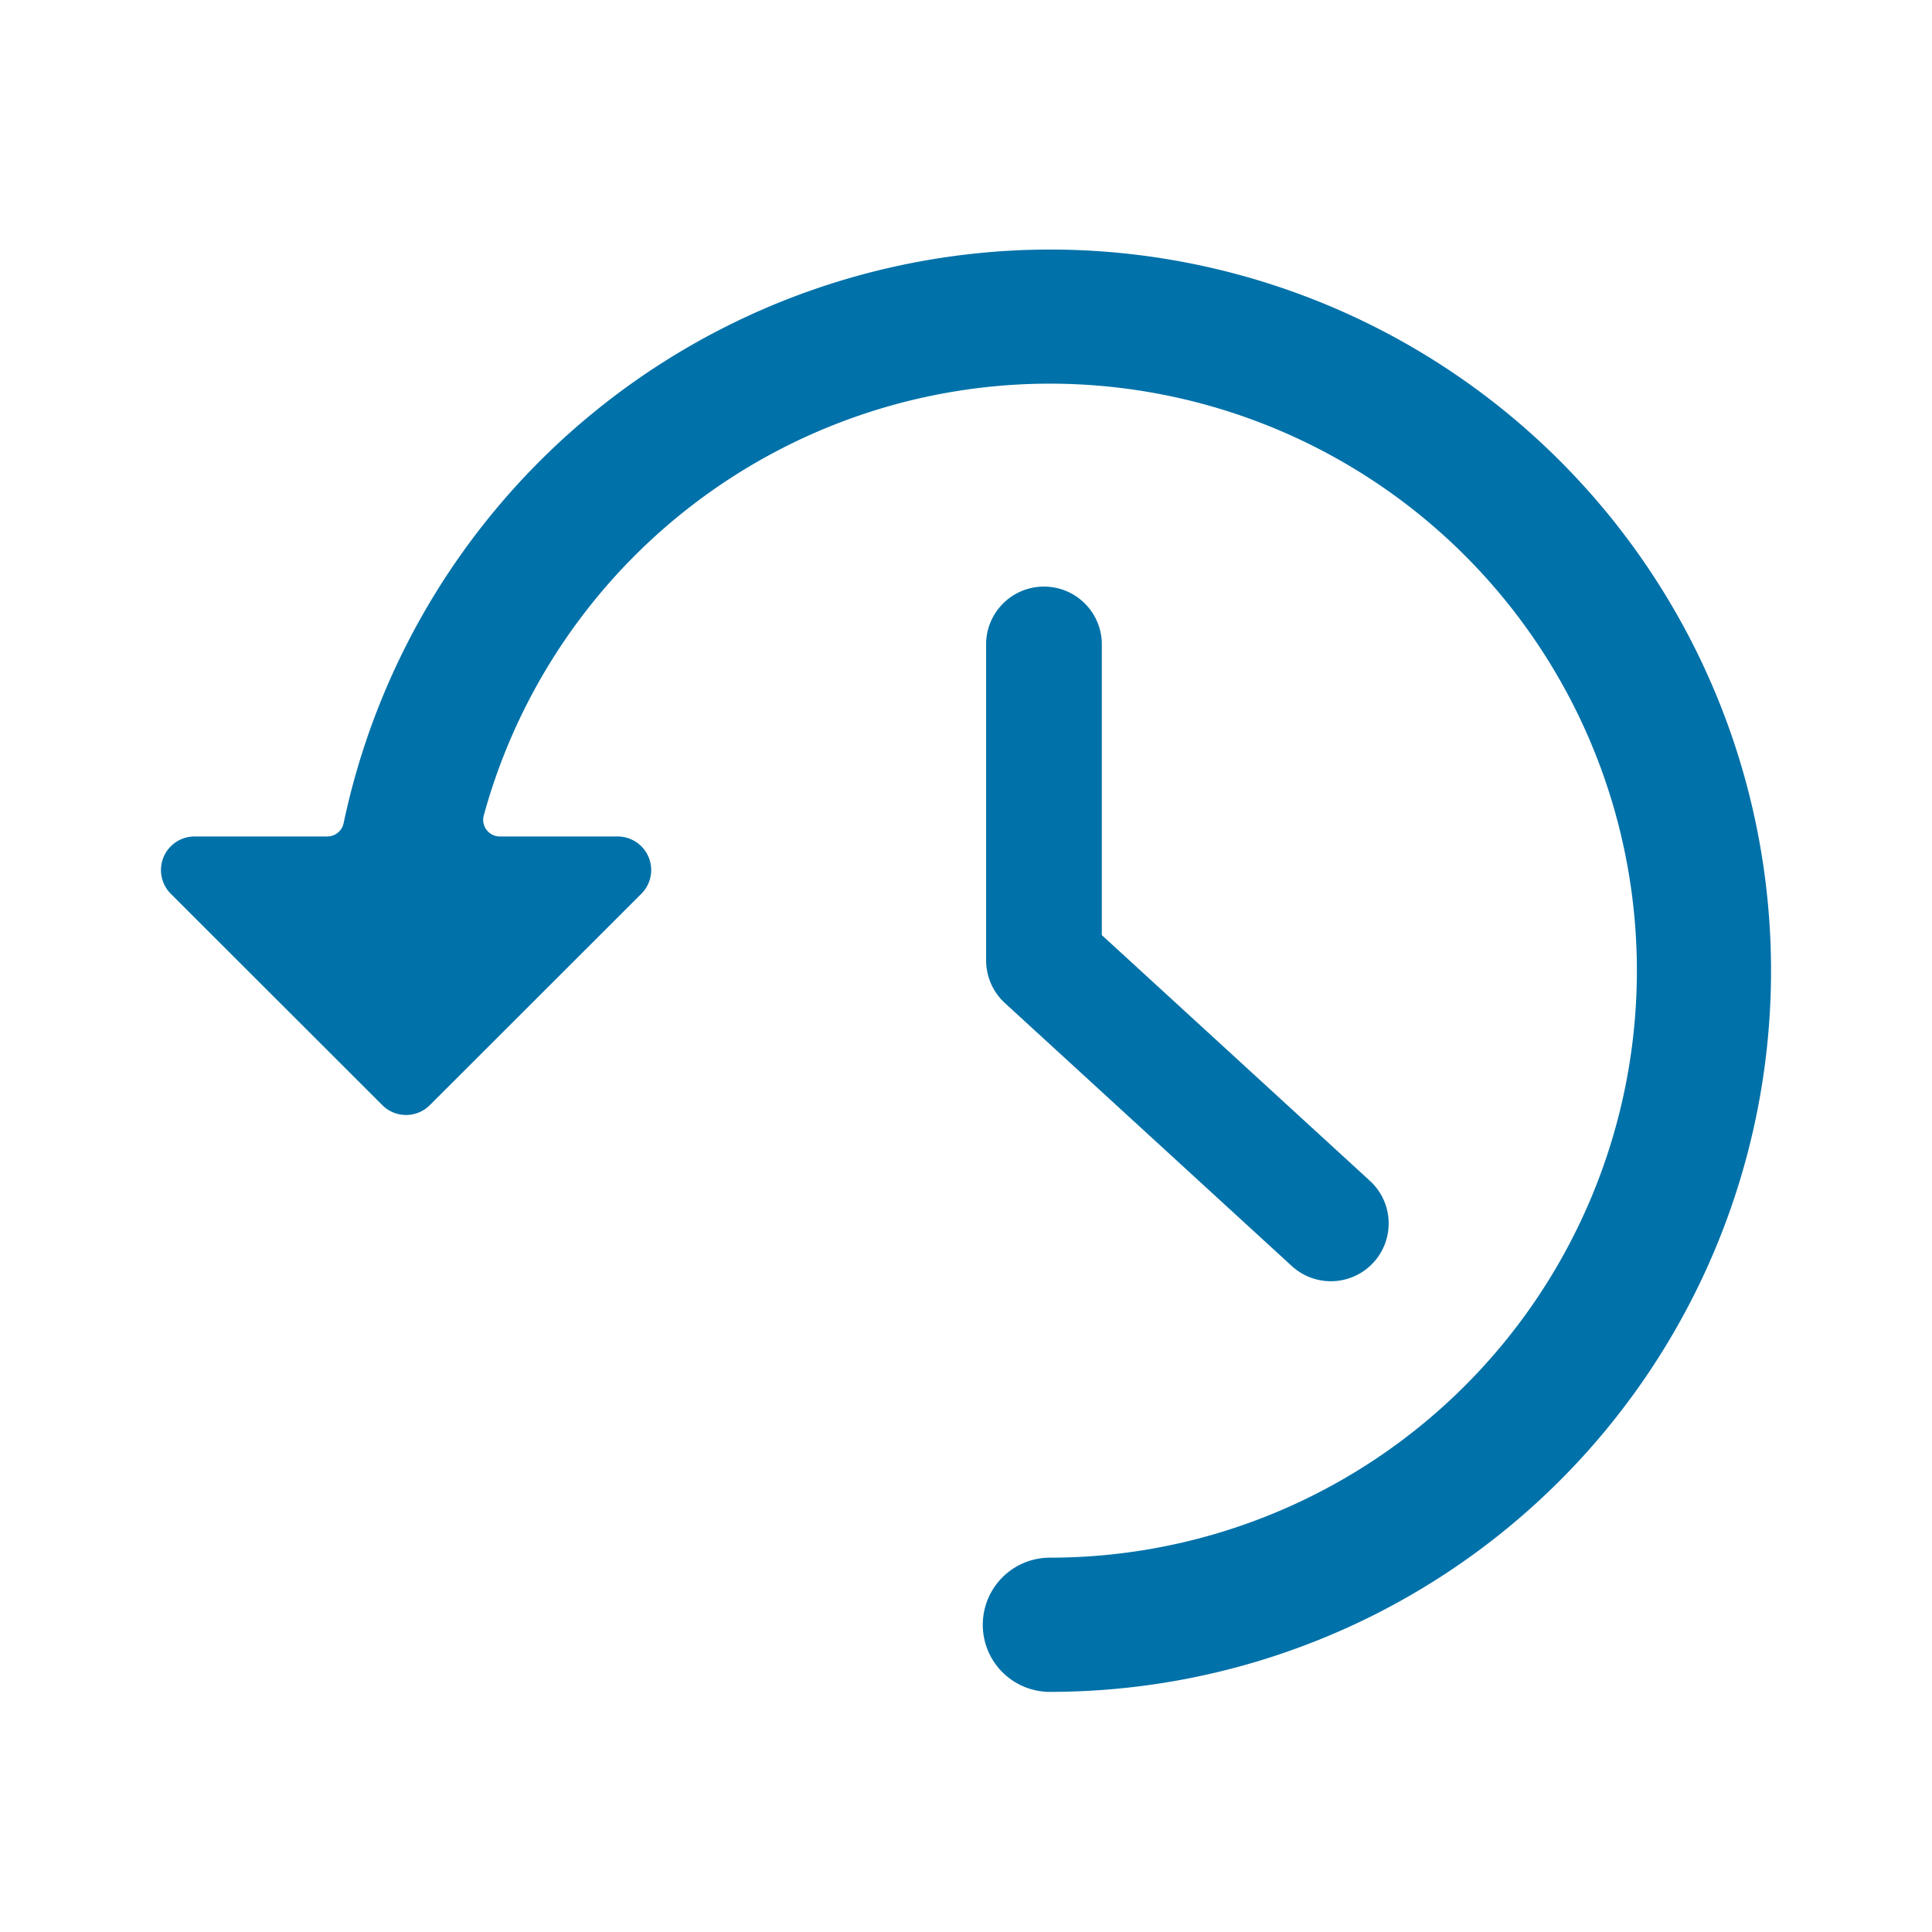 <svg id="_24x24-History" data-name="24x24-History" xmlns="http://www.w3.org/2000/svg" width="24" height="24" viewBox="0 0 24 24">
  <rect id="Frame24" width="24" height="24" fill="#fff" opacity="0"/>
  <path id="history" d="M12.542,3.04a8.958,8.958,0,1,1,0,17.917.833.833,0,0,1,0-1.667A7.292,7.292,0,1,0,5.51,10.068a.207.207,0,0,0,.2.263H7.167a.417.417,0,0,1,.3.712L4.839,13.669a.417.417,0,0,1-.589,0L1.622,11.043a.417.417,0,0,1,.294-.712H3.569a.207.207,0,0,0,.2-.167A8.975,8.975,0,0,1,12.542,3.04Zm3.976,11.569a.718.718,0,1,1-.971,1.058L11.983,12.4a.719.719,0,0,1-.233-.53V7.919a.719.719,0,0,1,1.437,0v3.637Z" transform="translate(0.5 0.06)" fill="#0071A9"/>
<style type="text/css" media="screen">path{vector-effect:non-scaling-stroke}</style></svg>
